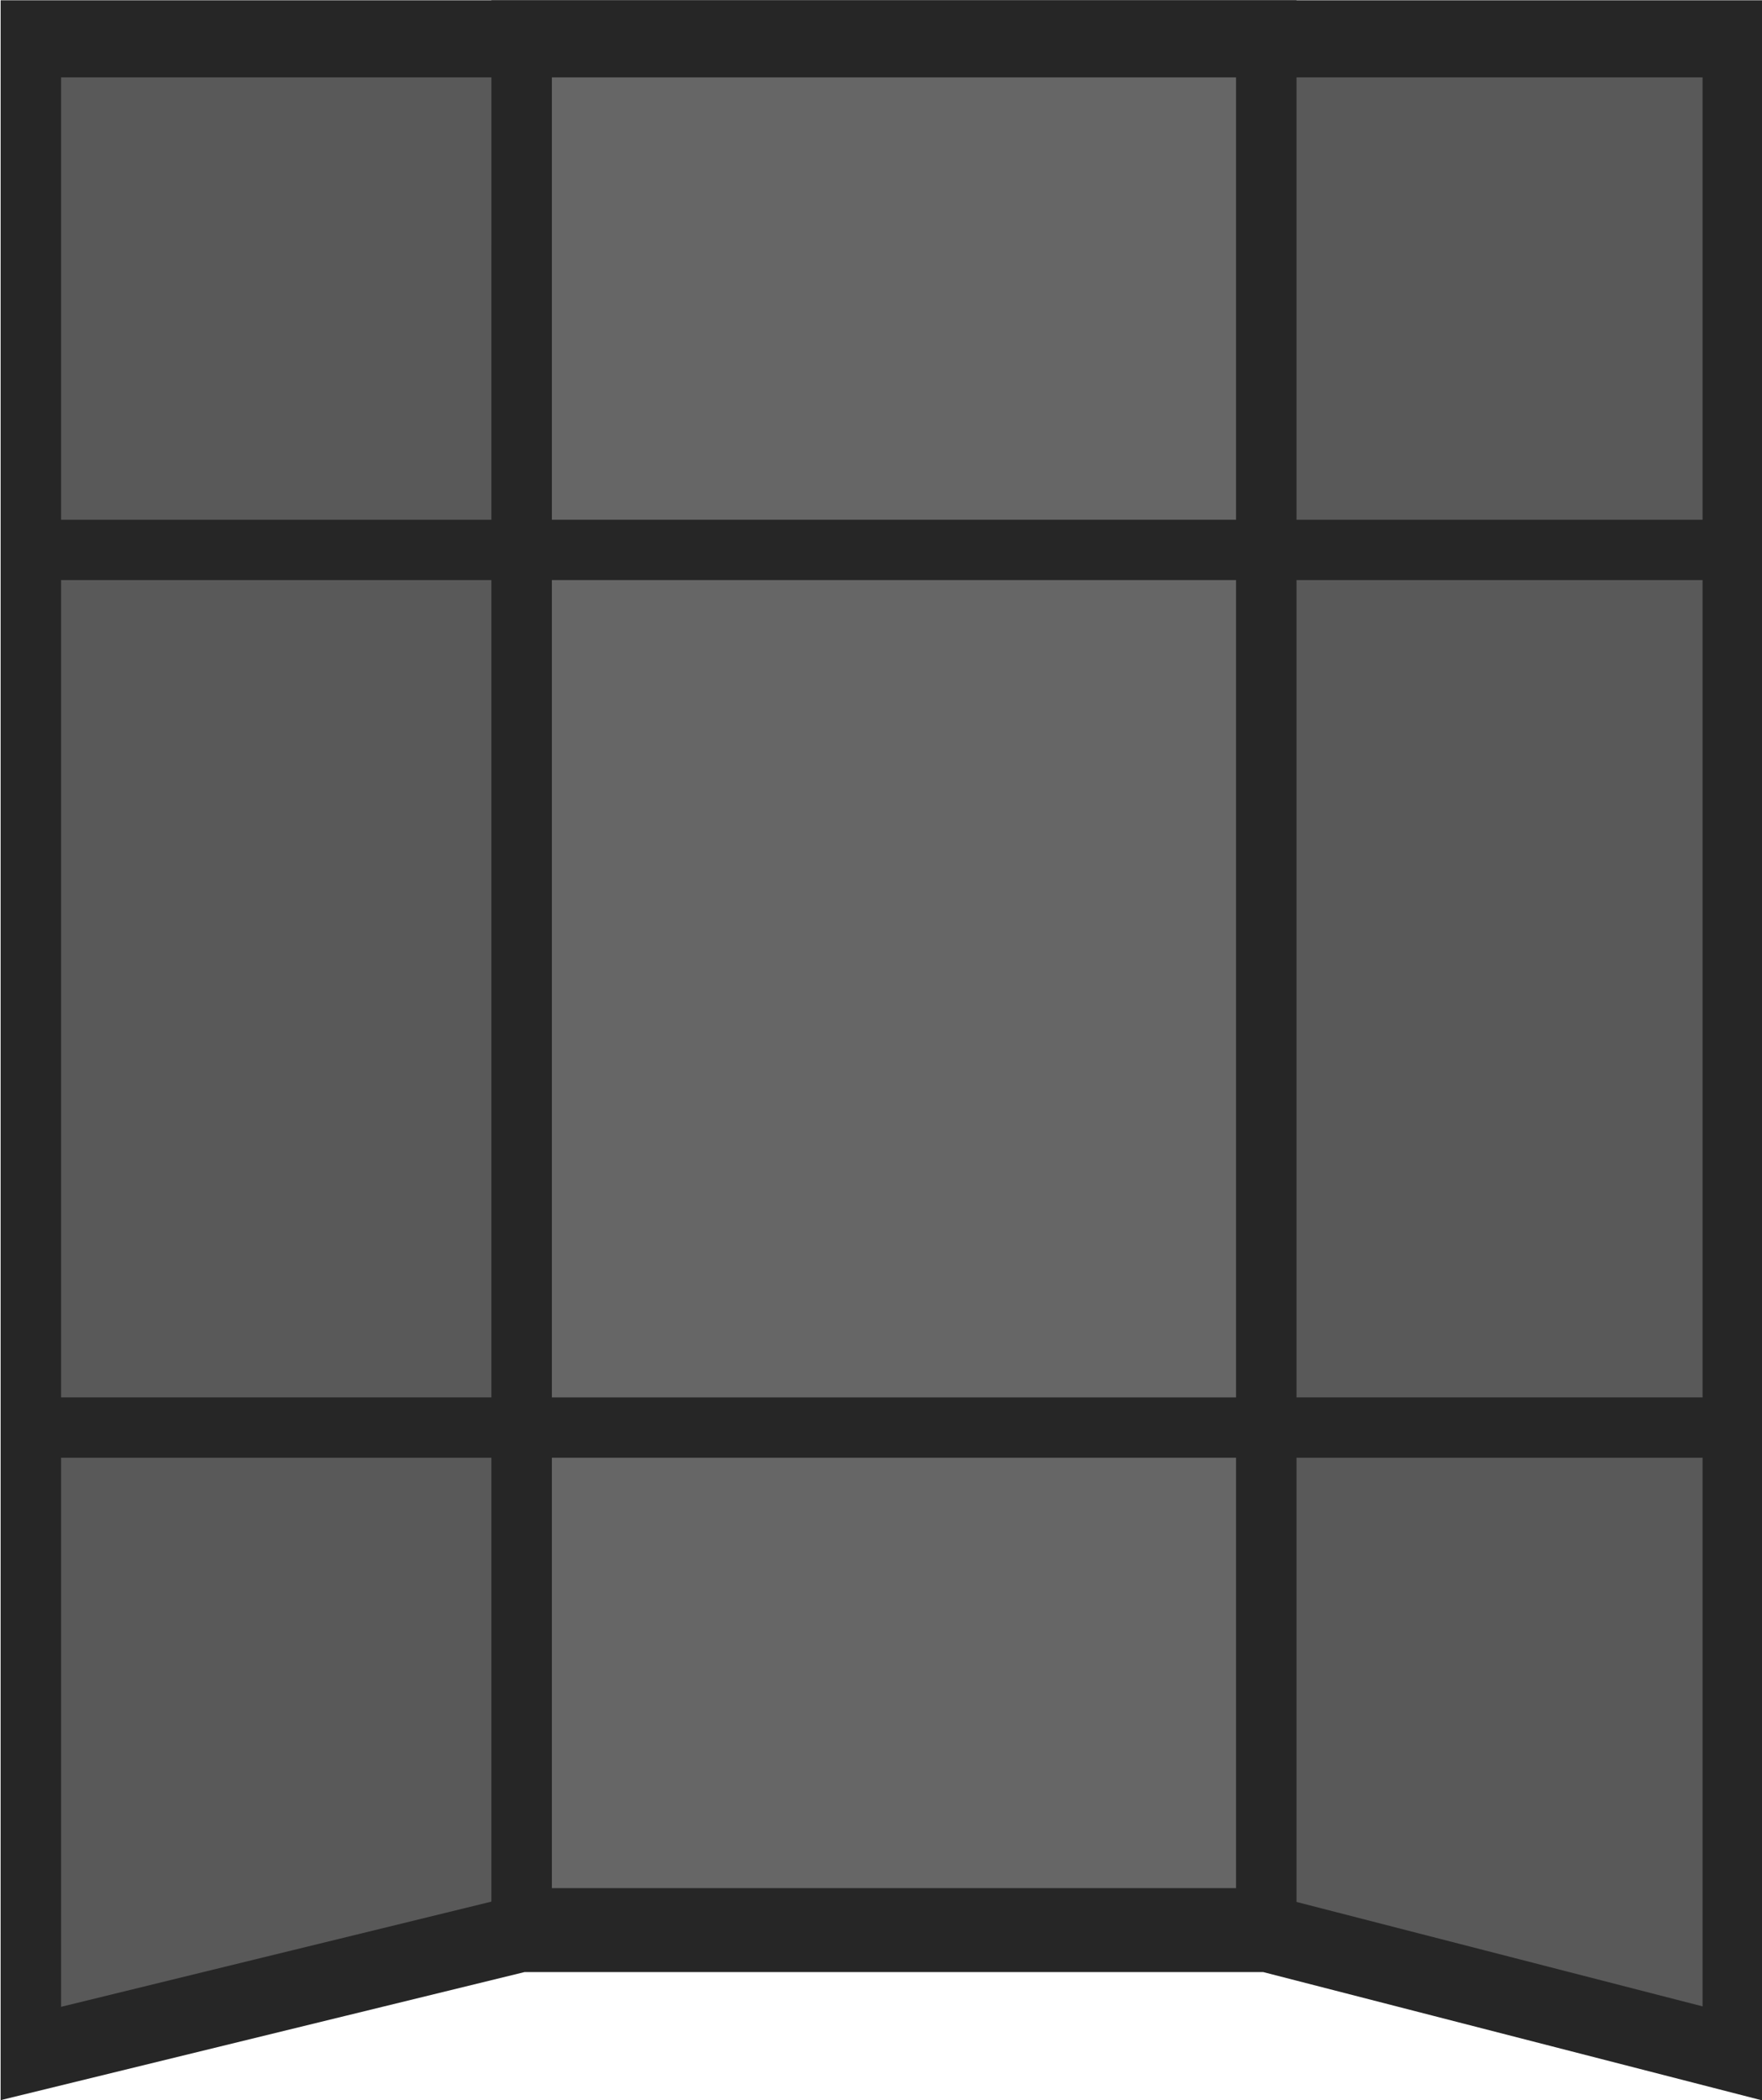 <?xml version="1.0" encoding="UTF-8" standalone="no"?>
<!-- Created with Inkscape (http://www.inkscape.org/) -->

<svg
   width="303.417"
   height="361.558"
   viewBox="0 0 80.279 95.662"
   version="1.1"
   id="svg1"
   xmlns="http://www.w3.org/2000/svg"
   xmlns:svg="http://www.w3.org/2000/svg">
  <defs
     id="defs1" />
  <g
     id="layer1"
     transform="translate(-82.329,-113.992)">
    <g
       id="g280-8-5-0-8-5"
       style="display:inline;stroke-width:2.943;stroke-dasharray:none"
       transform="matrix(0.936,0,0,1.194,-44.66,33.557)">
      <path
         id="rect3-9-8-9-7-9-5"
         style="display:inline;fill:#595959;fill-opacity:1;stroke:#262626;stroke-width:2.943;stroke-linecap:round;stroke-dasharray:none;stroke-opacity:1"
         d="m 137.174,68.848 h 82.845 v 76.861 l -22.71,-4.577 H 161.063 l -23.89,4.577 z" />
      <path
         id="rect4-1-7-0-6-6-2"
         style="display:inline;fill:#666666;fill-opacity:1;stroke:#262626;stroke-width:2.943;stroke-linecap:round;stroke-dasharray:none;stroke-opacity:1"
         d="m 161.064,68.848 h 36.246 V 140.872 H 161.063 Z" />
      <g
         id="g5-4-7-9-1-9-2"
         transform="translate(125.148,1.561)"
         style="stroke-width:2.943;stroke-dasharray:none">
        <path
           id="rect5-8-9-4-4-3-0"
           style="fill:#262626;fill-opacity:1;stroke-width:2.943;stroke-linecap:round;stroke-dasharray:none"
           transform="rotate(-90)"
           d="m -121.419,11.659 h 2.301 v 83.245 h -2.301 z" />
        <path
           id="rect5-0-4-0-6-6-5-8"
           style="fill:#262626;fill-opacity:1;stroke-width:2.943;stroke-linecap:round;stroke-dasharray:none"
           transform="rotate(-90)"
           d="m -87.935,11.659 h 2.301 v 83.245 h -2.301 z" />
      </g>
    </g>
  </g>
</svg>
